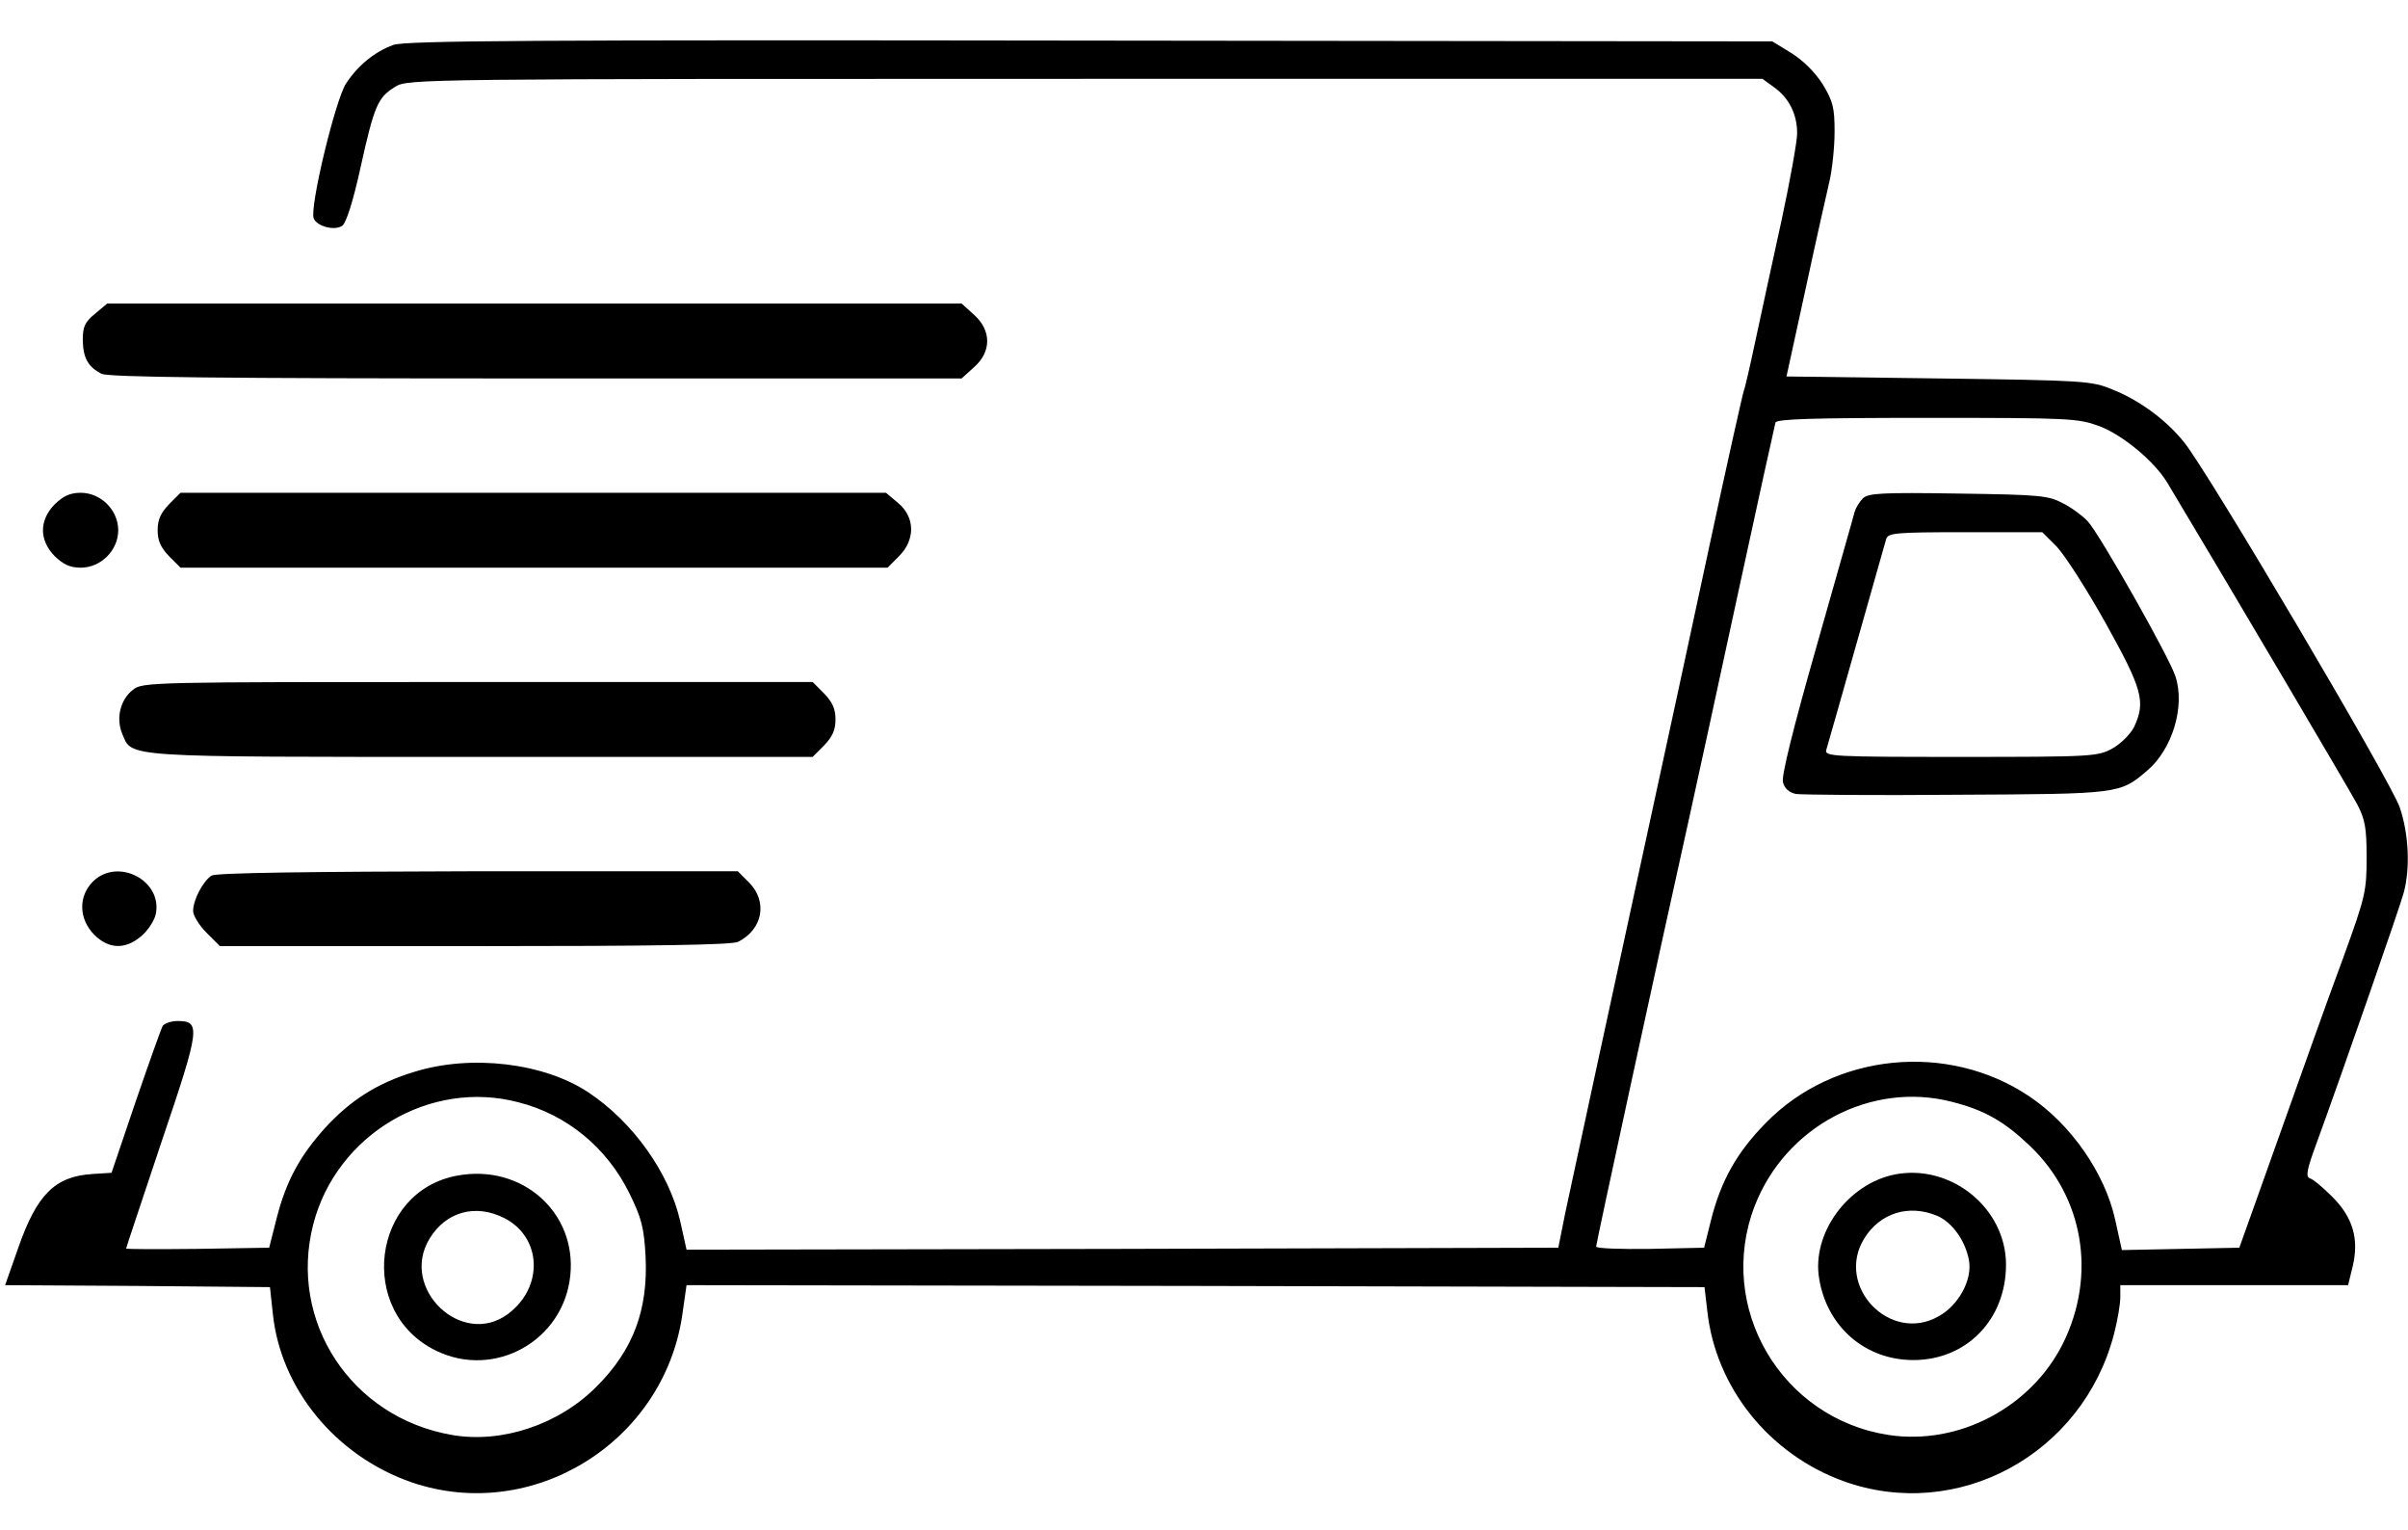 <?xml version="1.0" standalone="no"?>
<!DOCTYPE svg PUBLIC "-//W3C//DTD SVG 20010904//EN"
 "http://www.w3.org/TR/2001/REC-SVG-20010904/DTD/svg10.dtd">
<svg version="1.0" xmlns="http://www.w3.org/2000/svg"
 width="611pt" height="388pt" viewBox="0 0 611 388"
 preserveAspectRatio="xMidYMid meet">

<g transform="translate(0,388) scale(0.1,-0.1)"
fill="#000000" stroke="none">
<path d="M998 3766 c-47 -17 -90 -52 -120 -98 -27 -41 -93 -315 -82 -342 8
-20 52 -32 72 -19 10 6 28 62 47 149 35 158 44 177 88 204 31 20 67 20 1750
20 l1719 0 29 -21 c38 -27 59 -68 59 -117 0 -21 -18 -121 -40 -223 -22 -101
-52 -238 -66 -304 -14 -66 -27 -122 -29 -125 -2 -4 -43 -186 -90 -406 -47
-219 -115 -534 -151 -699 -36 -165 -94 -433 -129 -595 -35 -162 -72 -335 -83
-385 l-18 -90 -1106 -3 -1106 -2 -16 72 c-28 123 -120 252 -233 327 -113 75
-298 97 -442 52 -93 -28 -162 -72 -226 -142 -64 -71 -99 -135 -123 -229 l-19
-75 -182 -3 c-99 -1 -181 -1 -181 1 0 2 41 124 90 271 98 289 100 306 40 306
-16 0 -32 -6 -37 -12 -4 -7 -35 -94 -69 -193 l-61 -180 -48 -3 c-96 -6 -142
-52 -190 -191 l-32 -91 336 -2 336 -3 7 -65 c19 -192 159 -363 352 -430 306
-105 639 100 687 423 l11 77 1292 -2 1291 -3 7 -60 c21 -194 156 -363 345
-432 290 -105 608 68 687 373 9 34 16 76 16 93 l0 31 289 0 289 0 12 49 c16
69 0 124 -54 177 -22 22 -47 43 -55 45 -11 4 -8 22 17 89 73 201 211 598 221
635 17 62 13 150 -10 217 -22 65 -485 849 -547 926 -45 56 -112 106 -182 134
-53 22 -71 23 -441 28 l-386 5 48 220 c26 121 54 245 61 275 7 30 13 87 13
126 0 61 -4 77 -30 120 -19 30 -49 60 -79 79 l-49 30 -1731 2 c-1409 2 -1738
0 -1768 -11z m4329 -967 c60 -23 139 -89 172 -143 150 -250 464 -782 482 -816
20 -38 24 -60 24 -135 0 -85 -3 -99 -57 -248 -54 -146 -83 -229 -216 -602
l-50 -140 -149 -3 -149 -3 -17 77 c-26 118 -112 242 -218 313 -207 139 -495
110 -668 -67 -74 -75 -115 -148 -140 -249 l-17 -68 -137 -3 c-75 -1 -137 1
-137 6 0 8 159 741 235 1082 19 85 75 344 125 575 50 231 93 426 95 433 3 9
89 12 384 12 364 0 383 -1 438 -21z m-4012 -1715 c123 -31 225 -115 282 -231
31 -63 37 -87 41 -159 7 -136 -31 -238 -124 -331 -96 -97 -241 -145 -367 -123
-256 44 -416 288 -352 535 59 227 296 368 520 309z m3638 1 c83 -21 133 -50
198 -112 136 -130 169 -327 84 -500 -81 -163 -265 -260 -443 -233 -273 42
-438 324 -340 580 78 203 296 318 501 265z"/>
<path d="M4727 2616 c-9 -9 -18 -24 -21 -34 -2 -9 -46 -162 -96 -339 -60 -210
-90 -331 -86 -347 4 -16 15 -26 33 -30 16 -2 199 -4 408 -2 413 2 414 2 483
61 64 54 97 163 72 239 -15 48 -194 364 -223 394 -12 13 -40 34 -62 45 -37 20
-57 22 -266 25 -195 3 -228 1 -242 -12z m492 -123 c20 -21 76 -108 124 -194
93 -167 102 -199 72 -263 -9 -18 -33 -42 -54 -54 -38 -21 -49 -22 -386 -22
-325 0 -346 1 -341 18 3 9 37 130 76 267 39 138 73 258 76 268 5 15 23 17 201
17 l195 0 37 -37z"/>
<path d="M1161 898 c-218 -39 -256 -346 -55 -444 149 -73 324 25 341 190 17
160 -122 284 -286 254z m119 -108 c95 -49 100 -175 9 -243 -117 -87 -276 65
-199 191 42 69 117 89 190 52z"/>
<path d="M4809 901 c-120 -23 -213 -150 -193 -265 20 -122 117 -206 239 -206
135 0 235 103 235 242 0 143 -139 256 -281 229z m106 -105 c38 -16 72 -63 81
-113 9 -49 -26 -114 -77 -142 -123 -70 -263 76 -189 197 40 65 113 88 185 58z"/>
<path d="M241 3084 c-26 -21 -31 -33 -31 -67 1 -45 13 -67 47 -85 16 -9 300
-12 1102 -12 l1081 0 32 29 c44 39 44 93 -1 133 l-31 28 -1084 0 -1084 0 -31
-26z"/>
<path d="M139 2601 c-40 -41 -40 -91 0 -132 22 -21 39 -29 66 -29 51 0 95 44
95 95 0 51 -44 95 -95 95 -27 0 -44 -8 -66 -29z"/>
<path d="M429 2601 c-21 -22 -29 -39 -29 -66 0 -27 8 -44 29 -66 l29 -29 897
0 897 0 29 29 c42 42 41 99 -2 135 l-31 26 -895 0 -895 0 -29 -29z"/>
<path d="M337 2130 c-32 -25 -43 -72 -27 -111 26 -61 -11 -59 910 -59 l842 0
29 29 c21 22 29 39 29 66 0 27 -8 44 -29 66 l-29 29 -850 0 c-836 0 -850 0
-875 -20z"/>
<path d="M236 1644 c-38 -38 -36 -95 3 -135 37 -37 79 -38 119 -4 17 14 33 39
37 55 19 86 -96 146 -159 84z"/>
<path d="M537 1659 c-21 -13 -47 -61 -47 -90 0 -11 15 -36 34 -55 l34 -34 647
0 c456 0 653 3 668 11 63 32 75 102 28 150 l-29 29 -659 0 c-428 -1 -664 -4
-676 -11z"/>
</g>
</svg>
